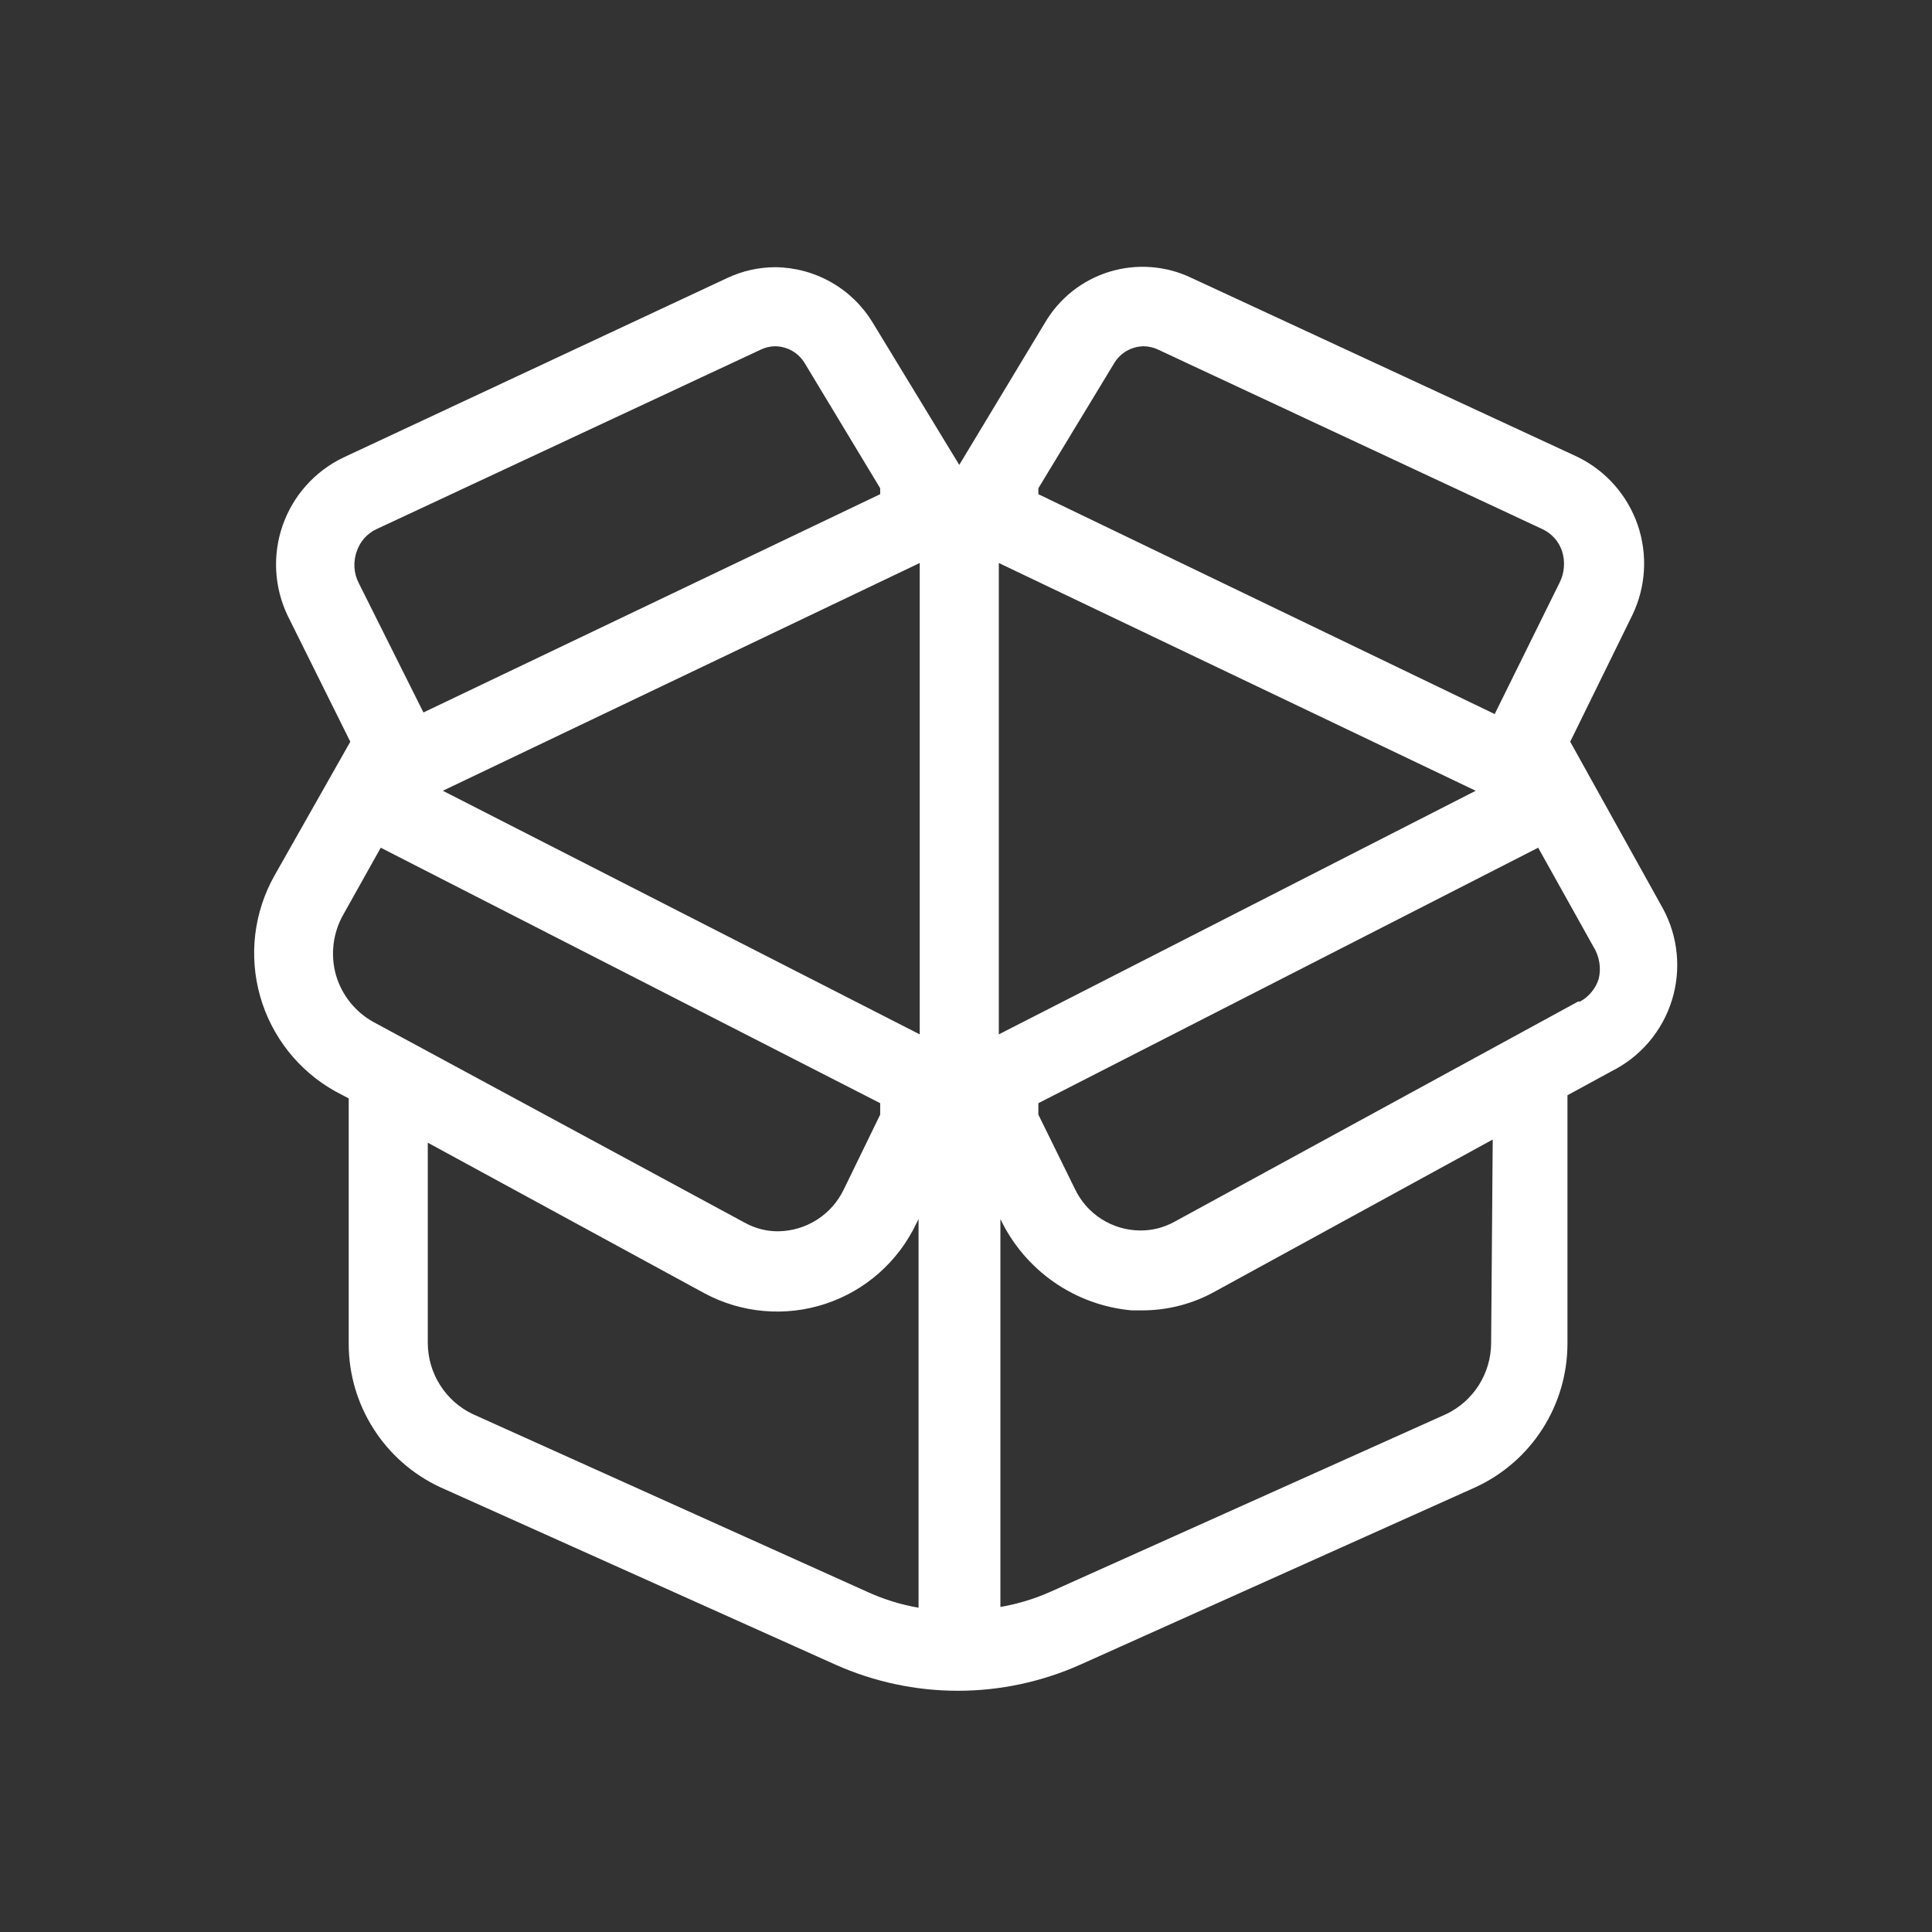 <svg width="57" height="57" viewBox="0 0 57 57" fill="none" xmlns="http://www.w3.org/2000/svg">
<rect x="0" y="0" width="57" height="57" fill="#333333" stroke="none"/>
<path d="M49.056 26.795L46.326 21.883L48.158 18.15C48.561 17.317 48.617 16.359 48.316 15.484C48.014 14.61 47.379 13.89 46.548 13.483L35.15 8.198C34.396 7.837 33.534 7.773 32.734 8.017C31.935 8.261 31.257 8.796 30.833 9.516L28.301 13.716L25.746 9.516C25.445 9.021 25.023 8.61 24.518 8.325C24.014 8.039 23.444 7.887 22.865 7.883C22.381 7.886 21.903 7.993 21.465 8.198L10.113 13.507C9.28 13.912 8.642 14.63 8.338 15.505C8.034 16.38 8.089 17.339 8.491 18.173L10.335 21.883L8.095 25.838C7.794 26.373 7.603 26.963 7.53 27.572C7.458 28.182 7.507 28.799 7.674 29.39C7.841 29.981 8.123 30.532 8.503 31.014C8.884 31.496 9.355 31.898 9.891 32.197L10.288 32.407V39.651C10.289 40.539 10.543 41.407 11.021 42.155C11.498 42.904 12.179 43.5 12.983 43.875L24.65 49.113C25.786 49.62 27.016 49.883 28.26 49.883C29.505 49.883 30.735 49.62 31.871 49.113L43.538 43.875C44.344 43.502 45.028 42.906 45.507 42.158C45.986 41.41 46.242 40.54 46.245 39.651V32.313L47.551 31.602C47.972 31.391 48.345 31.098 48.65 30.74C48.954 30.382 49.184 29.966 49.324 29.518C49.465 29.069 49.513 28.597 49.467 28.129C49.421 27.661 49.282 27.207 49.056 26.795ZM29.468 30.517V16.61L43.538 23.33L29.468 30.517ZM30.635 14.405L32.863 10.73C32.952 10.576 33.079 10.447 33.233 10.357C33.386 10.268 33.56 10.219 33.738 10.216C33.883 10.217 34.026 10.249 34.158 10.31L45.521 15.618C45.651 15.681 45.768 15.769 45.864 15.877C45.96 15.985 46.034 16.111 46.081 16.248C46.134 16.407 46.154 16.574 46.139 16.741C46.126 16.907 46.078 17.069 46 17.216L44.098 21.067L30.635 14.58V14.405ZM10.533 16.248C10.58 16.111 10.654 15.985 10.75 15.877C10.846 15.769 10.963 15.681 11.093 15.618L22.456 10.31C22.584 10.25 22.723 10.218 22.865 10.216C23.044 10.217 23.221 10.264 23.377 10.355C23.532 10.445 23.661 10.574 23.751 10.73L25.968 14.405V14.58L12.493 21.02L10.591 17.216C10.513 17.069 10.467 16.906 10.457 16.739C10.447 16.572 10.473 16.404 10.533 16.248ZM27.135 16.61V30.517L13.065 23.33L27.135 16.61ZM10.136 26.97L11.233 25.01L25.968 32.547V32.885L24.895 35.09C24.72 35.456 24.446 35.767 24.103 35.986C23.761 36.204 23.364 36.322 22.958 36.327C22.611 36.329 22.269 36.24 21.966 36.07L11 30.143C10.475 29.845 10.086 29.356 9.915 28.778C9.828 28.477 9.804 28.162 9.842 27.851C9.88 27.541 9.98 27.241 10.136 26.97ZM13.94 41.717C13.546 41.527 13.214 41.23 12.982 40.861C12.748 40.492 12.624 40.065 12.621 39.628V33.713L20.788 38.158C21.329 38.448 21.924 38.625 22.536 38.678C23.148 38.732 23.765 38.66 24.349 38.468C24.932 38.276 25.471 37.968 25.931 37.562C26.392 37.155 26.766 36.66 27.03 36.105L27.1 35.965V47.433C26.589 47.344 26.091 47.191 25.618 46.978L13.94 41.717ZM43.993 39.628C43.99 40.065 43.866 40.492 43.633 40.861C43.4 41.23 43.068 41.527 42.675 41.717L31.008 46.955C30.532 47.169 30.03 47.322 29.515 47.41V35.965C29.87 36.712 30.415 37.353 31.094 37.826C31.773 38.299 32.564 38.586 33.388 38.66H33.691C34.456 38.662 35.208 38.465 35.873 38.088L44.04 33.62L43.993 39.628ZM47.166 28.883C47.075 29.167 46.879 29.405 46.618 29.548H46.56L34.648 36.047C34.341 36.217 33.995 36.305 33.645 36.303C33.238 36.302 32.84 36.185 32.497 35.966C32.154 35.747 31.88 35.435 31.708 35.066L30.635 32.885V32.547L45.381 25.01L47.015 27.938C47.101 28.078 47.16 28.233 47.185 28.395C47.212 28.558 47.205 28.723 47.166 28.883Z" fill="white"/>
</svg>
